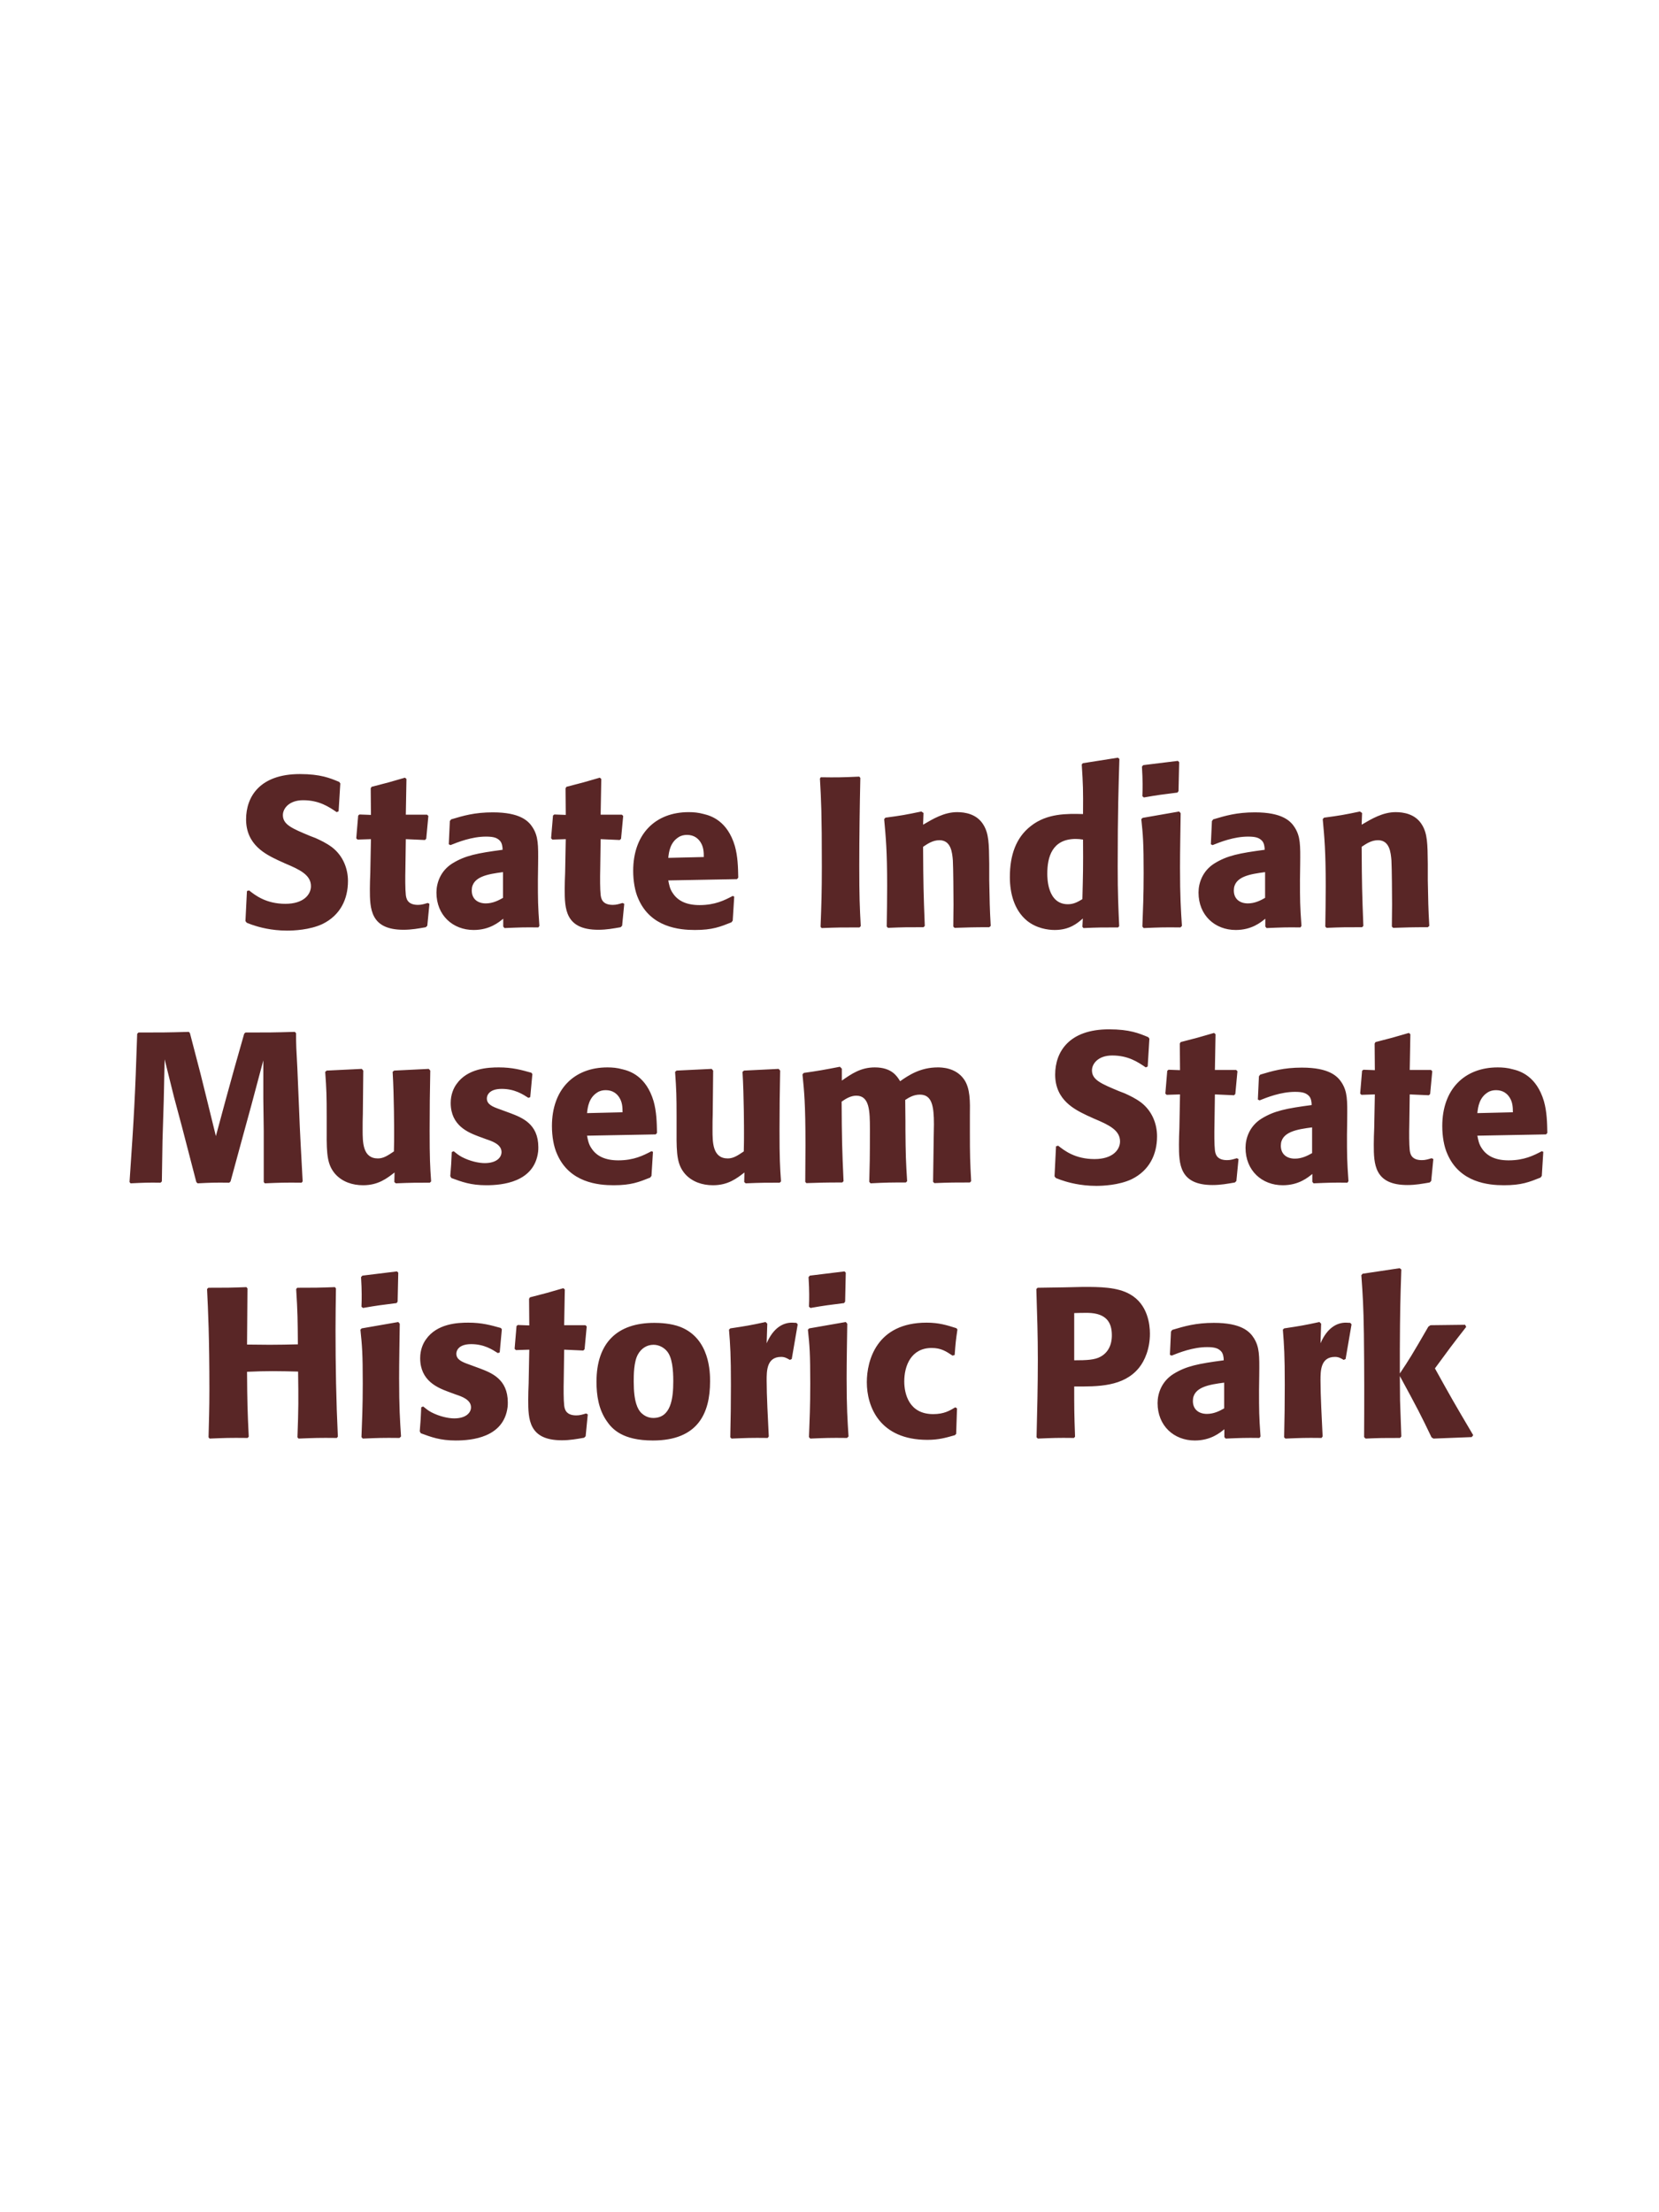 <?xml version="1.0" encoding="UTF-8"?>
<svg xmlns="http://www.w3.org/2000/svg" xmlns:xlink="http://www.w3.org/1999/xlink" width="975" height="1300" viewBox="0 0 975 1300">
<path fill-rule="nonzero" fill="rgb(34.902%, 14.902%, 14.902%)" fill-opacity="1" d="M 182.25 491.25 C 171.75 486.875 166.25 484.625 166.25 479 C 166.25 475.125 169.875 470.25 178.125 470.25 C 187.625 470.25 193.25 474.125 197.875 477.25 L 199 476.75 L 200 460.375 L 199.375 459.5 C 194 457.25 188.375 454.875 176.25 454.875 C 152.75 454.875 144.625 468.125 144.625 481.5 C 144.625 496.625 156.375 502.125 163.375 505.5 L 167.5 507.375 C 176.125 511 182.75 514.125 182.75 520.75 C 182.75 525.5 178.625 531.125 167.75 531.125 C 156.375 531.125 150 526.125 146.375 523.25 L 145.125 523.625 L 144.25 541.25 L 145 542.25 C 146.375 542.75 147.75 543.375 149.125 543.75 C 152 544.75 159.375 546.875 168.75 546.875 C 172.5 546.875 182 546.5 189.5 543 C 200 537.875 204.5 528.375 204.5 517.75 C 204.5 510.625 201.75 503 195.125 497.875 C 191.75 495.375 188.5 493.875 185.5 492.5 Z M 251.375 530.625 C 249.25 531.25 247.75 531.75 245.625 531.75 C 239.25 531.75 238.75 527.75 238.5 525.875 C 238.125 522.625 238.125 515.75 238.25 510.75 L 238.5 493.125 L 249.75 493.625 L 250.5 492.875 L 251.75 479.5 L 251 478.75 L 238.5 478.75 L 238.875 457.75 L 238 457 C 229.5 459.5 227.25 460.125 218.375 462.375 L 217.875 463.25 L 218 478.875 L 211.25 478.625 L 210.5 479.25 L 209.375 492.625 L 210.125 493.375 L 218 493.125 L 217.625 513 C 217.5 516.125 217.375 519.25 217.375 522.5 C 217.375 534 217.625 546.375 237.125 546.375 C 242 546.375 245.875 545.625 250.25 544.875 L 251.125 544 L 252.375 531.125 Z M 316.25 507.75 C 316.375 496.5 316.375 491.625 313.125 486.375 C 310.625 482.375 305.625 477.375 289.625 477.375 C 278.875 477.375 272.25 479.375 265.125 481.5 L 264.375 482.5 L 263.75 496.125 L 264.75 496.625 C 269.125 494.875 277.25 491.625 285.625 491.625 C 290.25 491.625 292.125 492.375 293.75 494 C 295 495.25 295.375 497.5 295.375 499.375 C 280.375 501.375 273.375 502.75 265.875 507.375 C 258.875 511.75 256.5 518.875 256.5 524.5 C 256.5 537.875 266.125 546.5 278.375 546.5 C 287.75 546.5 293.125 542 295.75 539.875 L 295.75 544.5 L 296.5 545.375 C 305.5 545 308.25 544.875 316.375 545 L 317 544.125 C 316.125 531.875 316.125 528.75 316.125 517 L 316.25 507.75 M 295.625 527.625 C 293 529.125 289.625 530.875 285.5 530.875 C 281 530.875 277.25 528.5 277.25 523.25 C 277.25 515 287.125 513.625 295.625 512.5 Z M 365.875 530.625 C 363.75 531.25 362.25 531.75 360.125 531.75 C 353.75 531.75 353.25 527.75 353 525.875 C 352.625 522.625 352.625 515.75 352.75 510.75 L 353 493.125 L 364.25 493.625 L 365 492.875 L 366.25 479.5 L 365.5 478.75 L 353 478.75 L 353.375 457.75 L 352.5 457 C 344 459.5 341.75 460.125 332.875 462.375 L 332.375 463.25 L 332.5 478.875 L 325.75 478.625 L 325 479.25 L 323.875 492.625 L 324.625 493.375 L 332.5 493.125 L 332.125 513 C 332 516.125 331.875 519.25 331.875 522.5 C 331.875 534 332.125 546.375 351.625 546.375 C 356.5 546.375 360.375 545.625 364.75 544.875 L 365.625 544 L 366.875 531.125 Z M 430.625 526.5 C 425.875 529 420.25 531.875 411.125 531.875 C 403.625 531.875 398.5 529.5 395.5 525 C 393.625 522.375 393.25 519.875 392.75 517.375 L 433.125 516.625 L 433.875 515.75 C 433.75 509.625 433.625 503.375 431.875 497.125 C 427.5 482.375 417.875 479.375 413.625 478.375 C 410.5 477.5 407.625 477.25 404.75 477.25 C 385.125 477.25 372.125 490.125 372.125 511.75 C 372.125 517.625 373.125 523.75 375.125 528.125 C 382.375 545 399.375 546.5 408.375 546.5 C 418.75 546.5 423.25 544.625 429.875 542 L 430.625 541 L 431.5 526.875 L 430.625 526.5 M 392.75 504.125 C 393.125 500.25 394 495 398.75 492 C 400.25 491 402 490.625 403.75 490.625 C 407.875 490.625 410.375 492.75 411.75 495 C 413.5 497.75 413.625 500.75 413.625 503.625 Z M 505 456.375 C 494.25 456.875 491.375 456.875 482.375 456.75 L 481.875 457.5 C 482.625 471 483 477.375 483 509.25 C 483 524 482.75 531.625 482.25 544.625 L 482.875 545.375 C 492.25 545 494.75 545 505.125 545 L 505.875 544.25 C 505.25 532.75 505 527 505 508.875 C 505 491.625 505.25 474.375 505.625 457.125 Z M 582.25 544.125 C 581.625 533.125 581.625 529.625 581.375 517.375 L 581.375 507.625 C 581.25 495.625 581.125 489.875 578 484.75 C 574.125 478.25 567 477.25 562.5 477.25 C 554.875 477.25 548.25 481.25 542.5 484.625 L 542.75 477.75 L 541.5 476.875 C 531.875 478.875 529.75 479.25 520.375 480.5 L 519.625 481.375 C 520.625 492.25 521.375 500.125 521.375 520.5 C 521.375 528.5 521.25 536.5 521.125 544.5 L 521.875 545.25 C 530.875 544.875 532.75 544.875 542.75 544.875 L 543.5 544.125 C 542.75 524.875 542.625 520 542.5 497.625 C 545.125 495.875 548.125 493.75 552.125 493.75 C 559 493.75 559.625 501.125 560 505.625 C 560.25 509.75 560.375 526.875 560.375 531.625 C 560.375 535.875 560.25 540.25 560.25 544.5 L 561 545.25 C 569.25 545 571.375 544.875 581.375 544.875 Z M 657.75 544.25 C 657.25 533 656.875 525.5 656.875 509.125 C 656.875 476.125 657.375 462.5 657.875 446 L 657 445.25 L 636.375 448.5 L 635.75 449.25 C 636.5 461 636.625 464.125 636.5 478.375 C 627.125 478.125 615.375 477.875 605.875 485.375 C 597.125 492.125 593.5 502.5 593.5 515.375 C 593.5 525.125 596.125 534.875 603.5 541 C 609 545.5 615.75 546.5 619.875 546.5 C 628.75 546.5 633.375 542.375 636.375 539.75 L 636.125 544.625 L 636.75 545.375 C 645.375 545 647.75 545 657.125 545 L 657.75 544.25 M 636.5 493.375 C 636.625 510 636.5 513.25 636.125 528.375 C 633.625 529.875 631.125 531.375 627.625 531.375 C 615.5 531.375 615.5 515.875 615.5 513.375 C 615.5 503.75 618.25 493 632.25 493 C 633.625 493 634.75 493.125 636.5 493.375 Z M 694.625 544.125 C 694 534.5 693.5 527.125 693.5 509.875 C 693.5 499.25 693.75 488.5 693.875 477.875 L 693 476.875 L 671.5 480.625 L 670.75 481.375 C 671.75 490.875 672.125 495.25 672.125 513 C 672.125 526.625 671.75 534.25 671.375 544.5 L 672.125 545.375 C 681.125 545 683.625 544.875 693.75 545 L 694.625 544.125 M 692.625 464.875 L 693 447.875 L 692.25 447.125 L 671.875 449.625 L 671.125 450.5 C 671.375 455 671.5 457.625 671.5 460.625 C 671.5 463 671.5 465.5 671.375 467.875 L 672.25 468.625 C 680.75 467.125 683.125 466.875 692 465.75 Z M 764.125 507.75 C 764.25 496.5 764.25 491.625 761 486.375 C 758.5 482.375 753.5 477.375 737.5 477.375 C 726.75 477.375 720.125 479.375 713 481.5 L 712.25 482.5 L 711.625 496.125 L 712.625 496.625 C 717 494.875 725.125 491.625 733.5 491.625 C 738.125 491.625 740 492.375 741.625 494 C 742.875 495.25 743.25 497.5 743.25 499.375 C 728.25 501.375 721.25 502.75 713.75 507.375 C 706.75 511.75 704.375 518.875 704.375 524.5 C 704.375 537.875 714 546.5 726.25 546.5 C 735.625 546.5 741 542 743.625 539.875 L 743.625 544.5 L 744.375 545.375 C 753.375 545 756.125 544.875 764.25 545 L 764.875 544.125 C 764 531.875 764 528.75 764 517 L 764.125 507.75 M 743.5 527.625 C 740.875 529.125 737.5 530.875 733.375 530.875 C 728.875 530.875 725.125 528.5 725.125 523.25 C 725.125 515 735 513.625 743.5 512.5 Z M 840 544.125 C 839.375 533.125 839.375 529.625 839.125 517.375 L 839.125 507.625 C 839 495.625 838.875 489.875 835.75 484.75 C 831.875 478.25 824.75 477.25 820.25 477.25 C 812.625 477.25 806 481.25 800.25 484.625 L 800.5 477.75 L 799.25 476.875 C 789.625 478.875 787.5 479.25 778.125 480.5 L 777.375 481.375 C 778.375 492.25 779.125 500.125 779.125 520.5 C 779.125 528.5 779 536.5 778.875 544.5 L 779.625 545.25 C 788.625 544.875 790.5 544.875 800.5 544.875 L 801.25 544.125 C 800.5 524.875 800.375 520 800.25 497.625 C 802.875 495.875 805.875 493.75 809.875 493.75 C 816.75 493.75 817.375 501.125 817.75 505.625 C 818 509.75 818.125 526.875 818.125 531.625 C 818.125 535.875 818 540.25 818 544.5 L 818.75 545.25 C 827 545 829.125 544.875 839.125 544.875 Z M 846.75 545 "/>
<path fill-rule="nonzero" fill="rgb(34.902%, 14.902%, 14.902%)" fill-opacity="1" d="M 173.25 606.375 C 160.25 606.75 158.125 606.75 144.25 606.75 L 143.5 607.5 L 137.75 627.75 L 132.75 645.875 L 126.875 667.625 L 121.375 645.25 L 117.875 631.125 L 111.625 607.125 L 111 606.375 C 97.625 606.75 95.375 606.75 81.375 606.75 L 80.625 607.5 C 79.375 644.875 78.875 654.5 76.125 694.625 L 76.75 695.375 C 84.75 695 87.125 694.875 94.375 695 L 95.125 694.25 L 95.5 670.375 L 96.25 646.125 L 96.75 622.5 L 102.25 644.625 L 107 662.375 L 115.375 694.625 L 116.125 695.375 C 123.875 695 126 694.875 134.75 695 L 135.5 694.25 L 142.75 667.625 L 147.75 649.375 L 154.75 623.125 L 154.75 645.5 L 155 664.625 L 155 694.625 L 155.625 695.375 C 164.25 695 167.625 694.875 177.25 695 L 177.875 694.25 C 177.125 680 176.25 665.625 175.75 651.25 C 175.375 643.375 175.125 635.5 174.75 627.625 C 174.125 616 174 614.5 174 607.125 Z M 252 628.125 L 231.625 629.125 L 230.75 629.875 C 231.625 644 231.625 664 231.625 666 C 231.625 669.625 231.625 671.625 231.5 676.625 C 228.125 678.875 225.5 680.75 222.125 680.75 C 213.125 680.75 213.125 671.25 213.125 663.875 C 213.125 660.75 213.125 657.5 213.25 654.375 L 213.5 629.125 L 212.625 628.125 L 192 629.125 L 191.125 629.875 C 191.875 640.375 192 643.875 192 656.5 L 192 665.25 C 191.875 678.875 192.5 684.625 197 689.875 C 201.125 694.5 207.125 696.5 213.375 696.5 C 222.25 696.5 227.375 692.5 231.875 689 L 231.75 694.625 L 232.625 695.375 C 241.75 695 244.5 695 252.625 695 L 253.375 694.25 C 252.75 685.375 252.5 680.625 252.5 664.375 C 252.5 652.625 252.625 640.875 252.875 629.125 Z M 293.75 651.875 C 289.5 650.375 286.125 649 286.125 645.5 C 286.125 644 287.125 639.875 294.875 639.875 C 302.5 639.875 307.375 643.125 310.5 645.125 L 311.625 644.75 L 312.875 631.125 L 312.25 630.375 C 306.375 628.75 301.25 627.25 293.125 627.25 C 287 627.25 274.75 627.75 268.25 637.125 C 266.625 639.375 264.875 643.125 264.875 648.125 C 264.875 661.5 275.25 665.5 281.125 667.75 L 285.875 669.5 C 289.25 670.625 294.75 672.5 294.75 677 C 294.75 680.125 291.875 683.5 284.875 683.5 C 281.375 683.5 276.25 682.375 271.625 680 C 269.5 678.875 268.5 678 266.625 676.5 L 265.5 677 C 265.25 683.5 265.125 684.875 264.625 691.125 L 265.25 692.25 C 271.375 694.5 276.625 696.5 285.75 696.5 C 295.25 696.5 314 694.75 316.25 676.875 C 316.375 675.875 316.375 675 316.375 674.125 C 316.375 660.375 306.75 656.75 299.875 654.125 Z M 382.875 676.5 C 378.125 679 372.5 681.875 363.375 681.875 C 355.875 681.875 350.75 679.5 347.75 675 C 345.875 672.375 345.5 669.875 345 667.375 L 385.375 666.625 L 386.125 665.75 C 386 659.625 385.875 653.375 384.125 647.125 C 379.75 632.375 370.125 629.375 365.875 628.375 C 362.75 627.5 359.875 627.25 357 627.25 C 337.375 627.25 324.375 640.125 324.375 661.75 C 324.375 667.625 325.375 673.75 327.375 678.125 C 334.625 695 351.625 696.5 360.625 696.5 C 371 696.5 375.5 694.625 382.125 692 L 382.875 691 L 383.75 676.875 L 382.875 676.5 M 345 654.125 C 345.375 650.25 346.25 645 351 642 C 352.5 641 354.25 640.625 356 640.625 C 360.125 640.625 362.625 642.75 364 645 C 365.75 647.75 365.875 650.75 365.875 653.625 Z M 457.625 628.125 L 437.25 629.125 L 436.375 629.875 C 437.25 644 437.25 664 437.25 666 C 437.25 669.625 437.25 671.625 437.125 676.625 C 433.75 678.875 431.125 680.75 427.75 680.75 C 418.75 680.75 418.75 671.25 418.75 663.875 C 418.75 660.75 418.75 657.5 418.875 654.375 L 419.125 629.125 L 418.25 628.125 L 397.625 629.125 L 396.75 629.875 C 397.5 640.375 397.625 643.875 397.625 656.5 L 397.625 665.25 C 397.5 678.875 398.125 684.625 402.625 689.875 C 406.75 694.5 412.75 696.5 419 696.5 C 427.875 696.5 433 692.5 437.5 689 L 437.375 694.625 L 438.25 695.375 C 447.375 695 450.125 695 458.25 695 L 459 694.25 C 458.375 685.375 458.125 680.625 458.125 664.375 C 458.125 652.625 458.25 640.875 458.5 629.125 Z M 570.75 694.125 C 570.125 682.5 570 679.25 570 665.125 L 570 655.75 C 570.125 647.375 570.25 639.625 566.625 634.375 C 561.75 627.25 553.125 627.25 551.125 627.25 C 540.875 627.25 534 631.875 529 635.375 C 527.25 632.5 524.125 627.25 514.125 627.25 C 505.875 627.25 500.5 631 494.75 635 L 494.75 628 L 493.625 626.875 C 483.875 628.75 481.125 629.25 472.375 630.5 L 471.625 631.375 C 472.625 641.375 473.375 648.25 473.375 673 C 473.375 680.125 473.25 687.375 473.25 694.5 L 473.875 695.25 C 481.875 695 484.625 694.875 495 694.875 L 495.75 694.125 C 494.875 674.875 494.75 669.125 494.625 647.375 C 497.25 645.5 500.125 643.875 503.25 643.875 C 511 643.875 511.25 652.75 511.25 663.5 C 511.25 681.625 511.125 684.375 510.875 694.5 L 511.625 695.375 C 521.125 694.875 523.75 694.875 532.375 694.875 L 533.125 694.125 C 532.375 682.25 532.25 678.75 532.125 663.625 L 532.125 659 L 532 646.375 C 534.125 645 536.875 643.25 540.625 643.25 C 547.75 643.25 548.875 650 548.875 660.75 C 548.875 663.125 548.75 665.5 548.75 667.875 C 548.625 672.125 548.5 690.75 548.375 694.5 L 549.125 695.25 C 558.5 694.875 561.25 694.875 570 694.875 Z M 657.75 641.25 C 647.25 636.875 641.75 634.625 641.75 629 C 641.75 625.125 645.375 620.25 653.625 620.25 C 663.125 620.25 668.75 624.125 673.375 627.25 L 674.5 626.75 L 675.5 610.375 L 674.875 609.5 C 669.5 607.25 663.875 604.875 651.75 604.875 C 628.25 604.875 620.125 618.125 620.125 631.5 C 620.125 646.625 631.875 652.125 638.875 655.5 L 643 657.375 C 651.625 661 658.25 664.125 658.25 670.75 C 658.25 675.5 654.125 681.125 643.25 681.125 C 631.875 681.125 625.5 676.125 621.875 673.25 L 620.625 673.625 L 619.75 691.25 L 620.5 692.25 C 621.875 692.75 623.25 693.375 624.625 693.75 C 627.5 694.75 634.875 696.875 644.25 696.875 C 648 696.875 657.5 696.5 665 693 C 675.5 687.875 680 678.375 680 667.75 C 680 660.625 677.25 653 670.625 647.875 C 667.25 645.375 664 643.875 661 642.5 Z M 726.875 680.625 C 724.75 681.25 723.25 681.75 721.125 681.75 C 714.75 681.75 714.25 677.75 714 675.875 C 713.625 672.625 713.625 665.75 713.75 660.75 L 714 643.125 L 725.25 643.625 L 726 642.875 L 727.25 629.5 L 726.5 628.75 L 714 628.75 L 714.375 607.75 L 713.5 607 C 705 609.5 702.75 610.125 693.875 612.375 L 693.375 613.25 L 693.5 628.875 L 686.75 628.625 L 686 629.25 L 684.875 642.625 L 685.625 643.375 L 693.5 643.125 L 693.125 663 C 693 666.125 692.875 669.25 692.875 672.5 C 692.875 684 693.125 696.375 712.625 696.375 C 717.5 696.375 721.375 695.625 725.75 694.875 L 726.625 694 L 727.875 681.125 Z M 791.75 657.75 C 791.875 646.5 791.875 641.625 788.625 636.375 C 786.125 632.375 781.125 627.375 765.125 627.375 C 754.375 627.375 747.75 629.375 740.625 631.5 L 739.875 632.5 L 739.25 646.125 L 740.25 646.625 C 744.625 644.875 752.75 641.625 761.125 641.625 C 765.75 641.625 767.625 642.375 769.25 644 C 770.5 645.25 770.875 647.5 770.875 649.375 C 755.875 651.375 748.875 652.75 741.375 657.375 C 734.375 661.75 732 668.875 732 674.5 C 732 687.875 741.625 696.5 753.875 696.5 C 763.25 696.5 768.625 692 771.25 689.875 L 771.25 694.5 L 772 695.375 C 781 695 783.75 694.875 791.875 695 L 792.5 694.125 C 791.625 681.875 791.625 678.75 791.625 667 L 791.75 657.75 M 771.125 677.625 C 768.5 679.125 765.125 680.875 761 680.875 C 756.5 680.875 752.75 678.5 752.75 673.25 C 752.75 665 762.625 663.625 771.125 662.5 Z M 841.375 680.625 C 839.25 681.25 837.75 681.75 835.625 681.75 C 829.25 681.75 828.75 677.75 828.5 675.875 C 828.125 672.625 828.125 665.75 828.25 660.75 L 828.5 643.125 L 839.75 643.625 L 840.5 642.875 L 841.75 629.5 L 841 628.75 L 828.5 628.75 L 828.875 607.75 L 828 607 C 819.5 609.5 817.25 610.125 808.375 612.375 L 807.875 613.25 L 808 628.875 L 801.25 628.625 L 800.5 629.25 L 799.375 642.625 L 800.125 643.375 L 808 643.125 L 807.625 663 C 807.5 666.125 807.375 669.25 807.375 672.5 C 807.375 684 807.625 696.375 827.125 696.375 C 832 696.375 835.875 695.625 840.25 694.875 L 841.125 694 L 842.375 681.125 Z M 906.125 676.5 C 901.375 679 895.75 681.875 886.625 681.875 C 879.125 681.875 874 679.5 871 675 C 869.125 672.375 868.75 669.875 868.25 667.375 L 908.625 666.625 L 909.375 665.75 C 909.25 659.625 909.125 653.375 907.375 647.125 C 903 632.375 893.375 629.375 889.125 628.375 C 886 627.5 883.125 627.25 880.25 627.25 C 860.625 627.25 847.625 640.125 847.625 661.75 C 847.625 667.625 848.625 673.75 850.625 678.125 C 857.875 695 874.875 696.5 883.875 696.5 C 894.25 696.5 898.75 694.625 905.375 692 L 906.125 691 L 907 676.875 L 906.125 676.5 M 868.25 654.125 C 868.625 650.25 869.5 645 874.25 642 C 875.75 641 877.5 640.625 879.25 640.625 C 883.375 640.625 885.875 642.75 887.25 645 C 889 647.75 889.125 650.75 889.125 653.625 Z M 913.375 695 "/>
<path fill-rule="nonzero" fill="rgb(34.902%, 14.902%, 14.902%)" fill-opacity="1" d="M 196.812 756.375 C 186.812 756.75 185.188 756.75 174.688 756.75 L 174.062 757.5 C 174.938 771.625 174.938 775.25 175.062 790 C 169.562 790.125 164.062 790.25 158.438 790.25 C 154.062 790.25 149.562 790.125 145.188 790.125 L 145.438 757.125 L 144.812 756.375 C 135.188 756.75 133.312 756.75 122.438 756.75 L 121.688 757.5 C 122.312 770.375 123.062 785.75 123.062 816.75 C 123.062 828 122.812 834.125 122.562 844.625 L 123.188 845.375 C 132.312 845 134.562 844.875 145.562 845 L 146.188 844.25 C 145.438 828.75 145.312 824.25 145.188 806.125 C 150.688 805.875 155.312 805.75 160.188 805.75 C 165.188 805.75 170.188 805.875 175.188 806 C 175.438 822.875 175.438 827 174.812 844.625 L 175.438 845.375 C 184.812 845 187.312 844.875 197.938 845 L 198.562 844.25 C 197.562 823.25 197.188 802.375 197.188 781.375 C 197.188 772.625 197.312 766.75 197.438 757.125 Z M 235.688 844.125 C 235.062 834.5 234.562 827.125 234.562 809.875 C 234.562 799.25 234.812 788.5 234.938 777.875 L 234.062 776.875 L 212.562 780.625 L 211.812 781.375 C 212.812 790.875 213.188 795.25 213.188 813 C 213.188 826.625 212.812 834.25 212.438 844.5 L 213.188 845.375 C 222.188 845 224.688 844.875 234.812 845 L 235.688 844.125 M 233.688 764.875 L 234.062 747.875 L 233.312 747.125 L 212.938 749.625 L 212.188 750.5 C 212.438 755 212.562 757.625 212.562 760.625 C 212.562 763 212.562 765.5 212.438 767.875 L 213.312 768.625 C 221.812 767.125 224.188 766.875 233.062 765.75 Z M 275.812 801.875 C 271.562 800.375 268.188 799 268.188 795.5 C 268.188 794 269.188 789.875 276.938 789.875 C 284.562 789.875 289.438 793.125 292.562 795.125 L 293.688 794.75 L 294.938 781.125 L 294.312 780.375 C 288.438 778.75 283.312 777.25 275.188 777.25 C 269.062 777.25 256.812 777.75 250.312 787.125 C 248.688 789.375 246.938 793.125 246.938 798.125 C 246.938 811.5 257.312 815.5 263.188 817.75 L 267.938 819.5 C 271.312 820.625 276.812 822.5 276.812 827 C 276.812 830.125 273.938 833.5 266.938 833.5 C 263.438 833.5 258.312 832.375 253.688 830 C 251.562 828.875 250.562 828 248.688 826.5 L 247.562 827 C 247.312 833.5 247.188 834.875 246.688 841.125 L 247.312 842.25 C 253.438 844.5 258.688 846.5 267.812 846.5 C 277.312 846.5 296.062 844.75 298.312 826.875 C 298.438 825.875 298.438 825 298.438 824.125 C 298.438 810.375 288.812 806.75 281.938 804.125 Z M 344.438 830.625 C 342.312 831.25 340.812 831.75 338.688 831.75 C 332.312 831.75 331.812 827.75 331.562 825.875 C 331.188 822.625 331.188 815.75 331.312 810.75 L 331.562 793.125 L 342.812 793.625 L 343.562 792.875 L 344.812 779.5 L 344.062 778.75 L 331.562 778.75 L 331.938 757.75 L 331.062 757 C 322.562 759.5 320.312 760.125 311.438 762.375 L 310.938 763.25 L 311.062 778.875 L 304.312 778.625 L 303.562 779.25 L 302.438 792.625 L 303.188 793.375 L 311.062 793.125 L 310.688 813 C 310.562 816.125 310.438 819.25 310.438 822.5 C 310.438 834 310.688 846.375 330.188 846.375 C 335.062 846.375 338.938 845.625 343.312 844.875 L 344.188 844 L 345.438 831.125 Z M 417.312 811.75 C 417.312 806.875 417.312 786.625 399.812 779.75 C 394.312 777.625 387.812 777.375 384.562 777.375 C 362.812 777.375 350.562 789 350.562 812 C 350.562 820 351.812 828.125 356.438 834.875 C 359.688 839.75 365.812 846.5 383.688 846.5 C 410.188 846.5 417.312 830.5 417.312 811.75 M 395.688 811.625 C 395.688 821.875 394.312 833.25 383.938 833.25 C 380.688 833.25 378.438 831.75 376.938 830.375 C 374.812 828.25 372.438 824 372.438 811.875 C 372.438 808.25 372.438 800.25 374.938 795.875 C 376.812 792.5 380.062 790.25 384.062 790.25 C 387.562 790.25 390.438 792.125 392.062 794.125 C 395.062 797.75 395.688 804.875 395.688 811.625 Z M 465.312 798.625 L 468.812 778.25 L 468.062 777.375 C 467.188 777.375 466.312 777.25 465.438 777.25 C 460.312 777.25 454.562 780.125 450.562 789.375 L 450.938 777.875 L 449.938 776.875 C 440.688 778.875 438.312 779.25 429.188 780.625 L 428.438 781.375 C 429.188 790.75 429.562 796.375 429.562 813.75 C 429.562 824 429.438 834.25 429.188 844.625 L 429.938 845.375 C 439.188 845 441.188 844.875 451.188 845 L 451.812 844.125 C 451.312 834 450.562 819.875 450.562 811.25 C 450.562 805.625 450.562 797.375 459.062 797.375 C 461.188 797.375 462.438 798.125 464.188 799.125 Z M 498.688 844.125 C 498.062 834.5 497.562 827.125 497.562 809.875 C 497.562 799.25 497.812 788.5 497.938 777.875 L 497.062 776.875 L 475.562 780.625 L 474.812 781.375 C 475.812 790.875 476.188 795.25 476.188 813 C 476.188 826.625 475.812 834.25 475.438 844.5 L 476.188 845.375 C 485.188 845 487.688 844.875 497.812 845 L 498.688 844.125 M 496.688 764.875 L 497.062 747.875 L 496.312 747.125 L 475.938 749.625 L 475.188 750.5 C 475.438 755 475.562 757.625 475.562 760.625 C 475.562 763 475.562 765.5 475.438 767.875 L 476.312 768.625 C 484.812 767.125 487.188 766.875 496.062 765.75 Z M 561.438 827 C 558.062 829 554.812 831 548.438 831 C 534.312 831 531.438 819.25 531.438 811.75 C 531.438 802.625 535.438 792.125 547.562 792.125 C 553.062 792.125 556.062 794.125 559.812 796.625 L 561.062 796.25 C 561.562 789.625 561.688 787.875 562.688 781.25 L 562.062 780.5 C 556.562 778.75 551.812 777.25 544.562 777.25 C 515.188 777.25 509.438 799.5 509.438 812.25 C 509.438 826.625 516.938 846.125 545.062 846.125 C 551.688 846.125 555.938 844.875 561.188 843.375 L 561.938 842.625 L 562.438 827.625 Z M 625.688 756.5 L 609.812 756.75 L 609.062 757.5 C 609.562 773.75 609.938 784.625 609.938 799 C 609.938 814.25 609.562 829.375 609.188 844.625 L 609.938 845.375 C 619.188 845 621.188 844.875 631.188 845 L 631.812 844.25 C 631.312 830.625 631.312 827.5 631.312 814.75 C 645.312 814.875 660.312 814.875 669.312 803.875 C 672.812 799.625 675.812 792.5 675.812 783.75 C 675.812 778.375 674.562 766.5 664.188 760.625 C 656.688 756.25 646.062 756.25 636.688 756.25 L 625.688 756.5 M 631.312 771.625 C 634.062 771.5 636.688 771.5 639.438 771.5 C 650.438 771.75 653.438 777.375 653.438 784.625 C 653.438 786.375 653.438 793.625 646.812 797.25 C 643.438 799.125 638.812 799.375 631.312 799.375 Z M 740.062 807.75 C 740.188 796.5 740.188 791.625 736.938 786.375 C 734.438 782.375 729.438 777.375 713.438 777.375 C 702.688 777.375 696.062 779.375 688.938 781.5 L 688.188 782.5 L 687.562 796.125 L 688.562 796.625 C 692.938 794.875 701.062 791.625 709.438 791.625 C 714.062 791.625 715.938 792.375 717.562 794 C 718.812 795.25 719.188 797.5 719.188 799.375 C 704.188 801.375 697.188 802.75 689.688 807.375 C 682.688 811.75 680.312 818.875 680.312 824.5 C 680.312 837.875 689.938 846.5 702.188 846.5 C 711.562 846.5 716.938 842 719.562 839.875 L 719.562 844.5 L 720.312 845.375 C 729.312 845 732.062 844.875 740.188 845 L 740.812 844.125 C 739.938 831.875 739.938 828.75 739.938 817 L 740.062 807.75 M 719.438 827.625 C 716.812 829.125 713.438 830.875 709.312 830.875 C 704.812 830.875 701.062 828.5 701.062 823.25 C 701.062 815 710.938 813.625 719.438 812.5 Z M 790.812 798.625 L 794.312 778.25 L 793.562 777.375 C 792.688 777.375 791.812 777.25 790.938 777.25 C 785.812 777.25 780.062 780.125 776.062 789.375 L 776.438 777.875 L 775.438 776.875 C 766.188 778.875 763.812 779.25 754.688 780.625 L 753.938 781.375 C 754.688 790.75 755.062 796.375 755.062 813.75 C 755.062 824 754.938 834.25 754.688 844.625 L 755.438 845.375 C 764.688 845 766.688 844.875 776.688 845 L 777.312 844.125 C 776.812 834 776.062 819.875 776.062 811.25 C 776.062 805.625 776.062 797.375 784.562 797.375 C 786.688 797.375 787.938 798.125 789.688 799.125 Z M 865.812 843.375 C 854.062 823.5 852.812 821.25 843.312 804.125 C 851.938 792.375 852.812 791.125 861.688 779.75 L 861.062 778.5 L 840.688 778.75 L 839.438 779.625 C 829.688 796.5 828.438 798.5 822.688 807.125 L 822.688 793.25 C 822.812 769.875 822.938 764.875 823.562 746 L 822.562 745.25 L 800.812 748.5 L 800.062 749.375 C 800.938 761.5 801.312 767.375 801.562 783.75 C 801.812 804 801.812 824.25 801.688 844.5 L 802.562 845.375 C 810.938 845 813.312 845 822.812 845 L 823.562 844.125 L 822.812 823 L 822.688 808.625 C 833.562 828.625 834.938 831.375 841.312 844.625 L 842.438 845.375 L 864.938 844.5 Z M 864.312 845 "/>
</svg>
